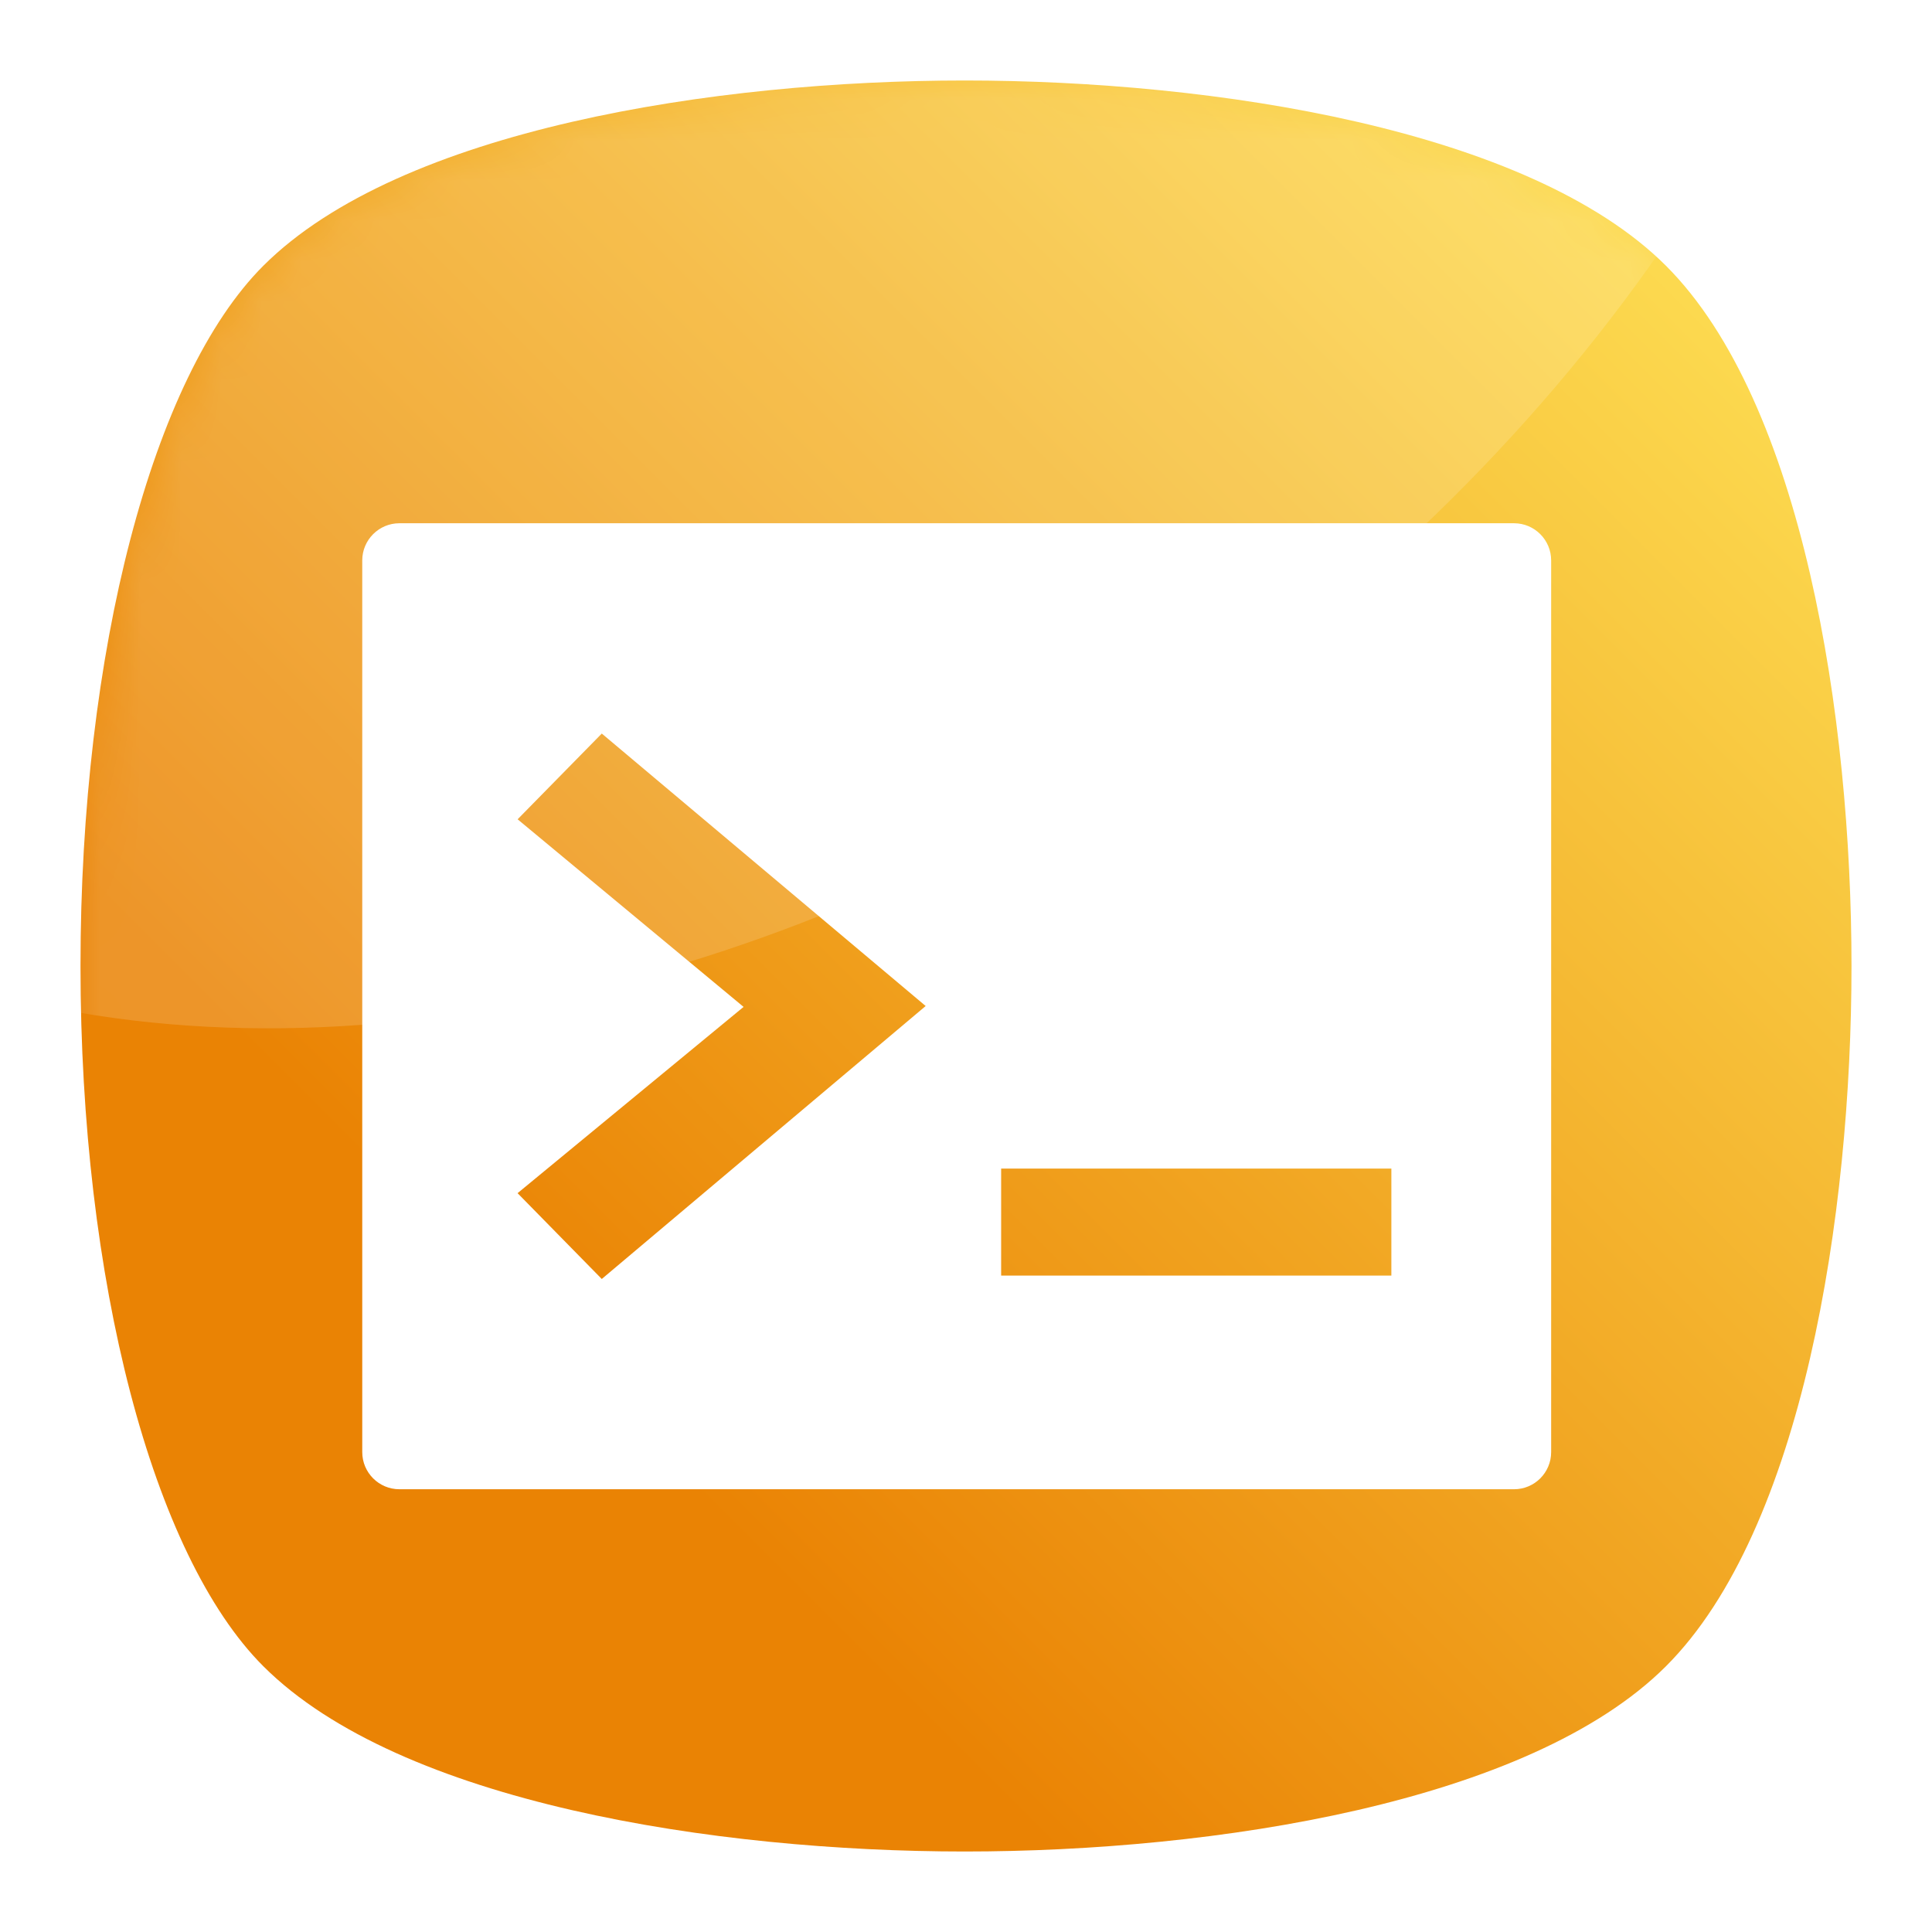 <svg width="48" height="48" viewBox="0 0 48 48" fill="none" xmlns="http://www.w3.org/2000/svg">
<g clip-path="url(#clip0_1_119)">
<path d="M23.967 46C17.772 46 9.942 44.791 6.543 41.398C3.784 38.642 2 31.813 2 24C2 16.187 3.784 9.358 6.543 6.602C9.942 3.209 17.772 2 23.967 2C30.162 2 37.991 3.209 41.39 6.602C44.788 9.996 46 17.815 46 24C46 30.185 44.789 38.003 41.39 41.398C37.99 44.792 30.162 46 23.967 46Z" fill="url(#paint0_linear_1_119)"/>
<mask id="mask0_1_119" style="mask-type:alpha" maskUnits="userSpaceOnUse" x="2" y="2" width="44" height="44">
<path d="M23.967 46C17.772 46 9.942 44.791 6.543 41.398C3.784 38.642 2 31.813 2 24C2 16.187 3.784 9.358 6.543 6.602C9.942 3.209 17.772 2 23.967 2C30.162 2 37.991 3.209 41.39 6.602C44.788 9.996 46 17.815 46 24C46 30.185 44.789 38.003 41.39 41.398C37.99 44.792 30.162 46 23.967 46Z" fill="black"/>
</mask>
<g mask="url(#mask0_1_119)">
<ellipse cx="16.603" cy="-2.438" rx="24" ry="34" transform="rotate(53.298 16.603 -2.438)" fill="white" fill-opacity="0.15"/>
</g>
<g filter="url(#filter0_d_1_119)">
<path d="M37.615 12H9.923C9.414 12 9 12.414 9 12.923V35.077C9 35.587 9.414 36 9.923 36H37.615C38.125 36 38.538 35.587 38.538 35.077V12.923C38.538 12.414 38.125 12 37.615 12ZM14.95 30.775L12.859 28.644L18.474 24.016L12.86 19.355L14.951 17.225L22.998 23.994L14.951 30.776L14.95 30.775ZM34.568 30.692H24.873V28.033H34.568V30.692Z" fill="white"/>
</g>
</g>
<defs>
<filter id="filter0_d_1_119" x="8" y="12" width="31.538" height="26" filterUnits="userSpaceOnUse" color-interpolation-filters="sRGB">
<feFlood flood-opacity="0" result="BackgroundImageFix"/>
<feColorMatrix in="SourceAlpha" type="matrix" values="0 0 0 0 0 0 0 0 0 0 0 0 0 0 0 0 0 0 127 0" result="hardAlpha"/>
<feOffset dy="1"/>
<feGaussianBlur stdDeviation="0.5"/>
<feComposite in2="hardAlpha" operator="out"/>
<feColorMatrix type="matrix" values="0 0 0 0 0 0 0 0 0 0 0 0 0 0 0 0 0 0 0.25 0"/>
<feBlend mode="normal" in2="BackgroundImageFix" result="effect1_dropShadow_1_119"/>
<feBlend mode="normal" in="SourceGraphic" in2="effect1_dropShadow_1_119" result="shape"/>
</filter>
<linearGradient id="paint0_linear_1_119" x1="2" y1="46" x2="46" y2="2" gradientUnits="userSpaceOnUse">
<stop offset="0.274" stop-color="#EA8304"/>
<stop offset="1" stop-color="#FFE85C"/>
</linearGradient>
<clipPath id="clip0_1_119">
<rect width="48" height="48" fill="white"/>
</clipPath>
</defs>
</svg>
